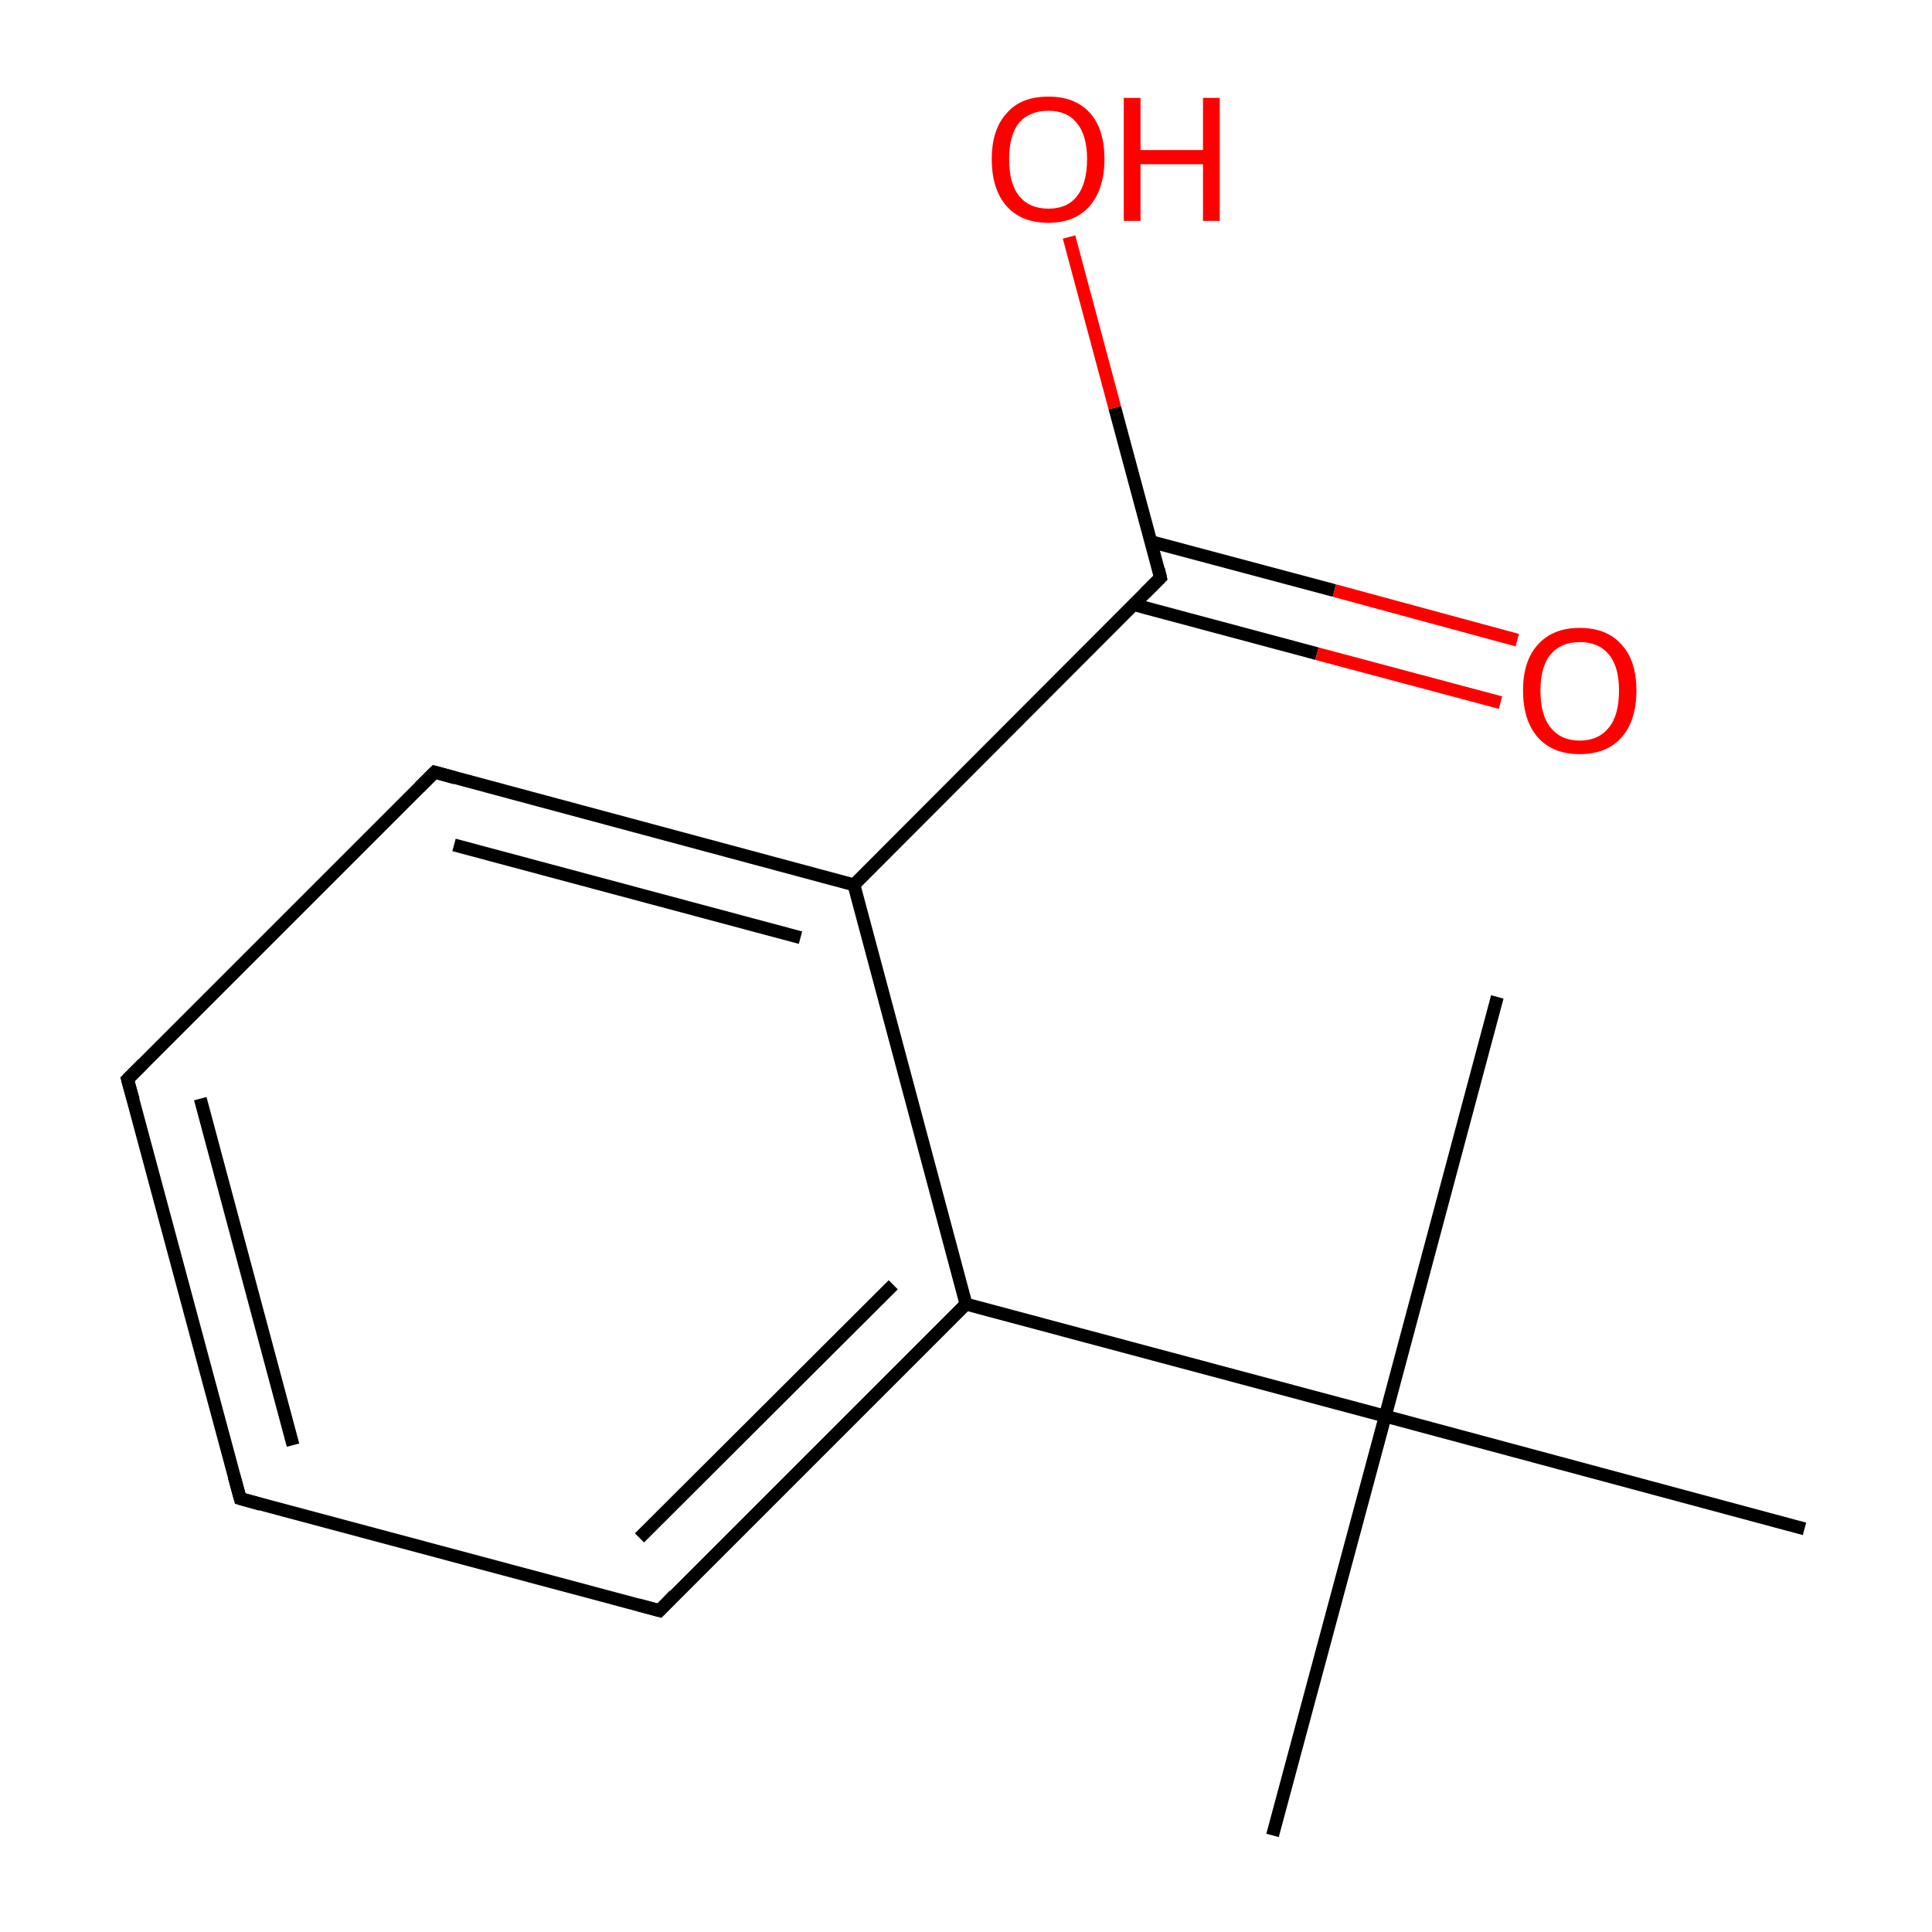<?xml version='1.0' encoding='iso-8859-1'?>
<svg version='1.1' baseProfile='full'
              xmlns='http://www.w3.org/2000/svg'
                      xmlns:rdkit='http://www.rdkit.org/xml'
                      xmlns:xlink='http://www.w3.org/1999/xlink'
                  xml:space='preserve'
width='300px' height='300px' viewBox='0 0 300 300'>
<!-- END OF HEADER -->
<rect style='opacity:1.0;fill:#FFFFFF;stroke:none' width='300.0' height='300.0' x='0.0' y='0.0'> </rect>
<path class='bond-0 atom-0 atom-1' d='M 197.6,285.0 L 215.1,219.9' style='fill:none;fill-rule:evenodd;stroke:#000000;stroke-width:2.0px;stroke-linecap:butt;stroke-linejoin:miter;stroke-opacity:1' />
<path class='bond-1 atom-1 atom-2' d='M 215.1,219.9 L 232.5,154.8' style='fill:none;fill-rule:evenodd;stroke:#000000;stroke-width:2.0px;stroke-linecap:butt;stroke-linejoin:miter;stroke-opacity:1' />
<path class='bond-2 atom-1 atom-3' d='M 215.1,219.9 L 280.2,237.4' style='fill:none;fill-rule:evenodd;stroke:#000000;stroke-width:2.0px;stroke-linecap:butt;stroke-linejoin:miter;stroke-opacity:1' />
<path class='bond-3 atom-1 atom-4' d='M 215.1,219.9 L 150.0,202.5' style='fill:none;fill-rule:evenodd;stroke:#000000;stroke-width:2.0px;stroke-linecap:butt;stroke-linejoin:miter;stroke-opacity:1' />
<path class='bond-4 atom-4 atom-5' d='M 150.0,202.5 L 102.4,250.1' style='fill:none;fill-rule:evenodd;stroke:#000000;stroke-width:2.0px;stroke-linecap:butt;stroke-linejoin:miter;stroke-opacity:1' />
<path class='bond-4 atom-4 atom-5' d='M 138.7,199.5 L 99.3,238.8' style='fill:none;fill-rule:evenodd;stroke:#000000;stroke-width:2.0px;stroke-linecap:butt;stroke-linejoin:miter;stroke-opacity:1' />
<path class='bond-5 atom-5 atom-6' d='M 102.4,250.1 L 37.3,232.7' style='fill:none;fill-rule:evenodd;stroke:#000000;stroke-width:2.0px;stroke-linecap:butt;stroke-linejoin:miter;stroke-opacity:1' />
<path class='bond-6 atom-6 atom-7' d='M 37.3,232.7 L 19.8,167.6' style='fill:none;fill-rule:evenodd;stroke:#000000;stroke-width:2.0px;stroke-linecap:butt;stroke-linejoin:miter;stroke-opacity:1' />
<path class='bond-6 atom-6 atom-7' d='M 45.5,224.4 L 31.1,170.6' style='fill:none;fill-rule:evenodd;stroke:#000000;stroke-width:2.0px;stroke-linecap:butt;stroke-linejoin:miter;stroke-opacity:1' />
<path class='bond-7 atom-7 atom-8' d='M 19.8,167.6 L 67.5,119.9' style='fill:none;fill-rule:evenodd;stroke:#000000;stroke-width:2.0px;stroke-linecap:butt;stroke-linejoin:miter;stroke-opacity:1' />
<path class='bond-8 atom-8 atom-9' d='M 67.5,119.9 L 132.6,137.4' style='fill:none;fill-rule:evenodd;stroke:#000000;stroke-width:2.0px;stroke-linecap:butt;stroke-linejoin:miter;stroke-opacity:1' />
<path class='bond-8 atom-8 atom-9' d='M 70.5,131.2 L 124.3,145.6' style='fill:none;fill-rule:evenodd;stroke:#000000;stroke-width:2.0px;stroke-linecap:butt;stroke-linejoin:miter;stroke-opacity:1' />
<path class='bond-9 atom-9 atom-10' d='M 132.6,137.4 L 180.2,89.7' style='fill:none;fill-rule:evenodd;stroke:#000000;stroke-width:2.0px;stroke-linecap:butt;stroke-linejoin:miter;stroke-opacity:1' />
<path class='bond-10 atom-10 atom-11' d='M 176.1,93.9 L 204.5,101.5' style='fill:none;fill-rule:evenodd;stroke:#000000;stroke-width:2.0px;stroke-linecap:butt;stroke-linejoin:miter;stroke-opacity:1' />
<path class='bond-10 atom-10 atom-11' d='M 204.5,101.5 L 233.0,109.1' style='fill:none;fill-rule:evenodd;stroke:#FF0000;stroke-width:2.0px;stroke-linecap:butt;stroke-linejoin:miter;stroke-opacity:1' />
<path class='bond-10 atom-10 atom-11' d='M 178.7,84.1 L 207.2,91.7' style='fill:none;fill-rule:evenodd;stroke:#000000;stroke-width:2.0px;stroke-linecap:butt;stroke-linejoin:miter;stroke-opacity:1' />
<path class='bond-10 atom-10 atom-11' d='M 207.2,91.7 L 235.6,99.4' style='fill:none;fill-rule:evenodd;stroke:#FF0000;stroke-width:2.0px;stroke-linecap:butt;stroke-linejoin:miter;stroke-opacity:1' />
<path class='bond-11 atom-10 atom-12' d='M 180.2,89.7 L 173.1,63.3' style='fill:none;fill-rule:evenodd;stroke:#000000;stroke-width:2.0px;stroke-linecap:butt;stroke-linejoin:miter;stroke-opacity:1' />
<path class='bond-11 atom-10 atom-12' d='M 173.1,63.3 L 166.0,36.8' style='fill:none;fill-rule:evenodd;stroke:#FF0000;stroke-width:2.0px;stroke-linecap:butt;stroke-linejoin:miter;stroke-opacity:1' />
<path class='bond-12 atom-9 atom-4' d='M 132.6,137.4 L 150.0,202.5' style='fill:none;fill-rule:evenodd;stroke:#000000;stroke-width:2.0px;stroke-linecap:butt;stroke-linejoin:miter;stroke-opacity:1' />
<path d='M 104.7,247.7 L 102.4,250.1 L 99.1,249.2' style='fill:none;stroke:#000000;stroke-width:2.0px;stroke-linecap:butt;stroke-linejoin:miter;stroke-miterlimit:10;stroke-opacity:1;' />
<path d='M 40.5,233.6 L 37.3,232.7 L 36.4,229.4' style='fill:none;stroke:#000000;stroke-width:2.0px;stroke-linecap:butt;stroke-linejoin:miter;stroke-miterlimit:10;stroke-opacity:1;' />
<path d='M 20.7,170.8 L 19.8,167.6 L 22.2,165.2' style='fill:none;stroke:#000000;stroke-width:2.0px;stroke-linecap:butt;stroke-linejoin:miter;stroke-miterlimit:10;stroke-opacity:1;' />
<path d='M 65.1,122.3 L 67.5,119.9 L 70.7,120.8' style='fill:none;stroke:#000000;stroke-width:2.0px;stroke-linecap:butt;stroke-linejoin:miter;stroke-miterlimit:10;stroke-opacity:1;' />
<path d='M 177.8,92.1 L 180.2,89.7 L 179.9,88.4' style='fill:none;stroke:#000000;stroke-width:2.0px;stroke-linecap:butt;stroke-linejoin:miter;stroke-miterlimit:10;stroke-opacity:1;' />
<path class='atom-11' d='M 236.5 107.2
Q 236.5 102.6, 238.8 100.1
Q 241.1 97.5, 245.3 97.5
Q 249.5 97.5, 251.8 100.1
Q 254.1 102.6, 254.1 107.2
Q 254.1 111.9, 251.8 114.5
Q 249.5 117.1, 245.3 117.1
Q 241.1 117.1, 238.8 114.5
Q 236.5 111.9, 236.5 107.2
M 245.3 115.0
Q 248.2 115.0, 249.8 113.0
Q 251.4 111.1, 251.4 107.2
Q 251.4 103.5, 249.8 101.6
Q 248.2 99.7, 245.3 99.7
Q 242.4 99.7, 240.8 101.6
Q 239.2 103.5, 239.2 107.2
Q 239.2 111.1, 240.8 113.0
Q 242.4 115.0, 245.3 115.0
' fill='#FF0000'/>
<path class='atom-12' d='M 154.0 24.7
Q 154.0 20.1, 156.3 17.6
Q 158.5 15.0, 162.8 15.0
Q 167.0 15.0, 169.3 17.6
Q 171.5 20.1, 171.5 24.7
Q 171.5 29.3, 169.2 32.0
Q 166.9 34.6, 162.8 34.6
Q 158.6 34.6, 156.3 32.0
Q 154.0 29.4, 154.0 24.7
M 162.8 32.4
Q 165.7 32.4, 167.2 30.5
Q 168.8 28.5, 168.8 24.7
Q 168.8 21.0, 167.2 19.1
Q 165.7 17.2, 162.8 17.2
Q 159.9 17.2, 158.3 19.0
Q 156.7 20.9, 156.7 24.7
Q 156.7 28.6, 158.3 30.5
Q 159.9 32.4, 162.8 32.4
' fill='#FF0000'/>
<path class='atom-12' d='M 174.5 15.2
L 177.1 15.2
L 177.1 23.3
L 186.8 23.3
L 186.8 15.2
L 189.4 15.2
L 189.4 34.3
L 186.8 34.3
L 186.8 25.5
L 177.1 25.5
L 177.1 34.3
L 174.5 34.3
L 174.5 15.2
' fill='#FF0000'/>
</svg>
